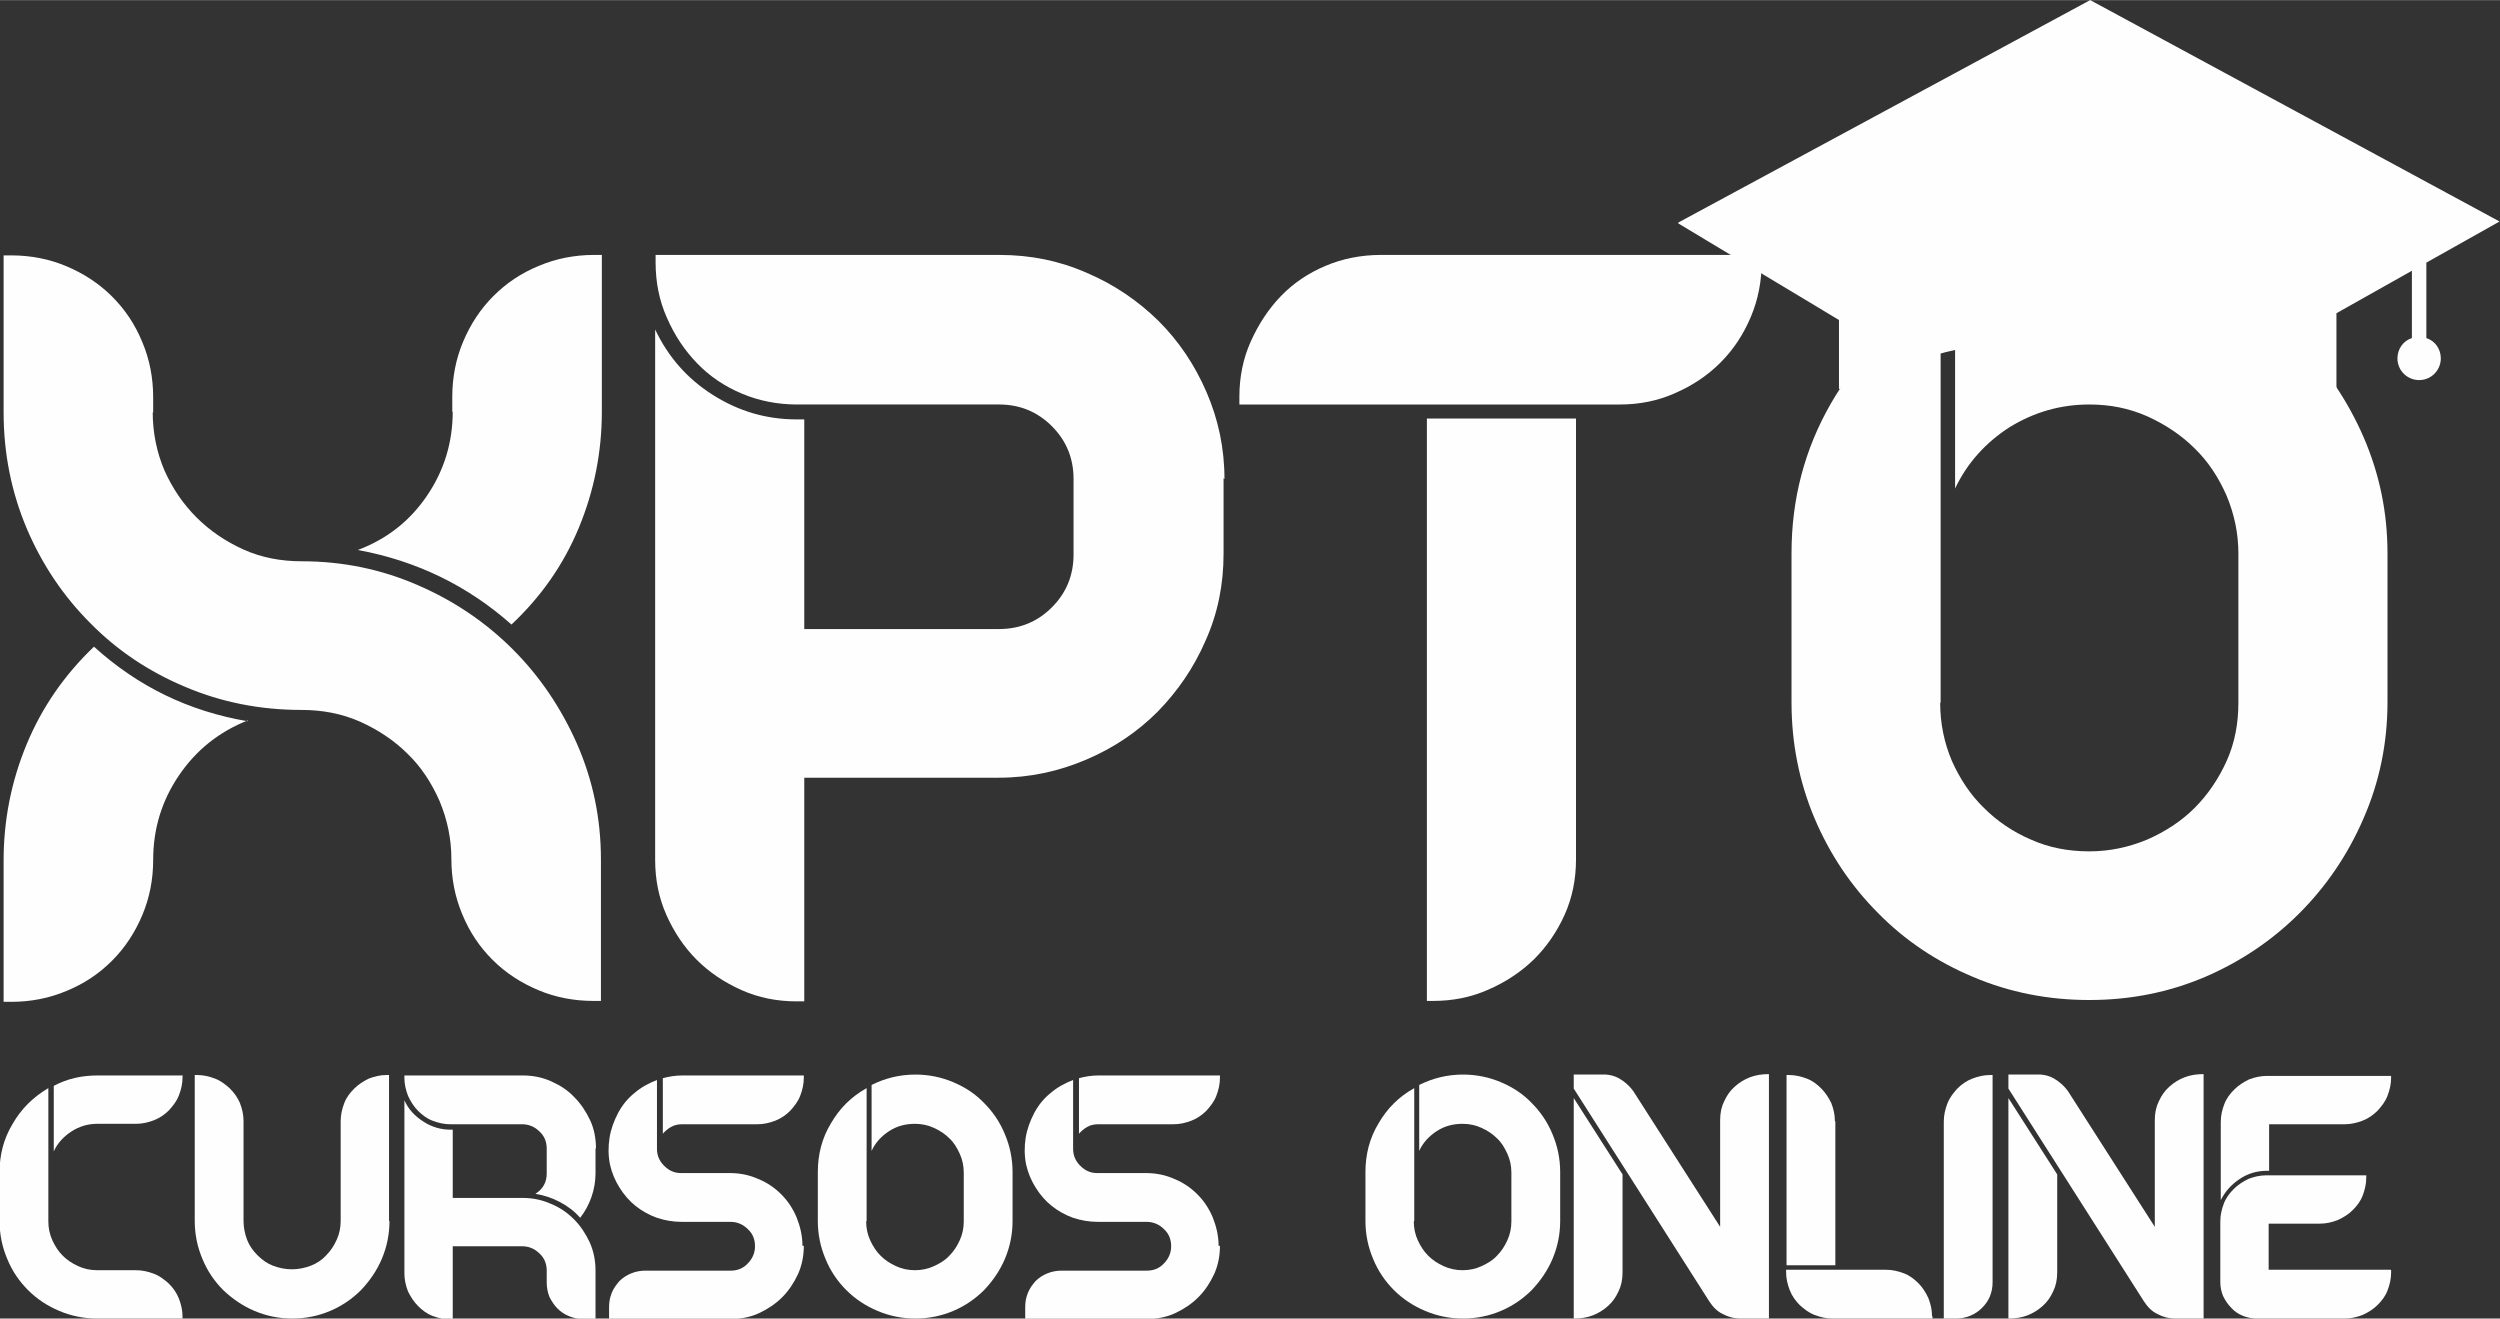 <?xml version="1.0" encoding="UTF-8"?>
<!DOCTYPE svg PUBLIC "-//W3C//DTD SVG 1.1//EN" "http://www.w3.org/Graphics/SVG/1.1/DTD/svg11.dtd">
<!-- Creator: CorelDRAW 2018 (64 Bit Versão de avaliação) -->
<svg xmlns="http://www.w3.org/2000/svg" xml:space="preserve" width="32.044mm" height="16.902mm" version="1.1" style="shape-rendering:geometricPrecision; text-rendering:geometricPrecision; image-rendering:optimizeQuality; fill-rule:evenodd; clip-rule:evenodd"
viewBox="0 0 5.533 2.918"
 xmlns:xlink="http://www.w3.org/1999/xlink">
 <rect x="0" y="0" width="5.533" height="2.918" fill="#333333" stroke="none"/>
 <defs>
  <style type="text/css">
   <![CDATA[
    .fil1 {fill:#FEFEFE}
    .fil0 {fill:#FEFEFE;fill-rule:nonzero}
   ]]>
  </style>
 </defs>
 <g id="Camada_x0020_1">
  <g id="_2573980785104">
   <path class="fil0" d="M0.338 0.912c0,0.046 0.009,0.089 0.026,0.129 0.018,0.04 0.041,0.074 0.071,0.104 0.029,0.029 0.064,0.053 0.104,0.071 0.04,0.018 0.083,0.026 0.129,0.026 0.091,0 0.177,0.018 0.257,0.053 0.081,0.035 0.151,0.083 0.21,0.142 0.06,0.06 0.107,0.13 0.142,0.209 0.035,0.08 0.053,0.165 0.053,0.256l0 0.313 -0.017 0c-0.043,0 -0.084,-0.008 -0.122,-0.024 -0.038,-0.016 -0.072,-0.038 -0.101,-0.067 -0.029,-0.029 -0.051,-0.062 -0.067,-0.101 -0.016,-0.038 -0.024,-0.079 -0.024,-0.122 0,-0.045 -0.009,-0.087 -0.026,-0.128 -0.018,-0.041 -0.041,-0.076 -0.071,-0.105 -0.029,-0.029 -0.065,-0.053 -0.105,-0.071 -0.041,-0.018 -0.084,-0.026 -0.13,-0.026 -0.091,0 -0.177,-0.017 -0.257,-0.051 -0.081,-0.034 -0.151,-0.081 -0.21,-0.141 -0.06,-0.06 -0.107,-0.13 -0.141,-0.21 -0.034,-0.081 -0.051,-0.166 -0.051,-0.257l0 -0.347 0.017 0c0.043,0 0.084,0.008 0.122,0.024 0.038,0.016 0.072,0.038 0.101,0.067 0.029,0.029 0.051,0.062 0.067,0.101 0.016,0.038 0.024,0.079 0.024,0.122l0 0.034zm0.663 0l0 -0.034c0,-0.043 0.008,-0.084 0.024,-0.122 0.016,-0.038 0.038,-0.072 0.067,-0.101 0.029,-0.029 0.062,-0.051 0.101,-0.067 0.038,-0.016 0.079,-0.024 0.122,-0.024l0.017 0 0 0.347c0,0.089 -0.017,0.175 -0.051,0.257 -0.034,0.082 -0.084,0.153 -0.149,0.214 -0.097,-0.086 -0.21,-0.141 -0.34,-0.165 0.064,-0.024 0.115,-0.064 0.153,-0.12 0.038,-0.056 0.057,-0.118 0.057,-0.187zm-0.452 0.682c-0.064,0.025 -0.115,0.066 -0.153,0.122 -0.038,0.056 -0.057,0.118 -0.057,0.187 0,0.043 -0.008,0.084 -0.024,0.122 -0.016,0.038 -0.038,0.072 -0.067,0.101 -0.029,0.029 -0.062,0.051 -0.101,0.067 -0.038,0.016 -0.079,0.024 -0.122,0.024l-0.017 0 0 -0.313c0,-0.089 0.017,-0.175 0.051,-0.257 0.034,-0.082 0.084,-0.154 0.149,-0.216 0.097,0.088 0.21,0.143 0.34,0.165z"/>
   <path id="1" class="fil0" d="M2.708 1.058l0 0.167c0,0.069 -0.013,0.133 -0.04,0.193 -0.026,0.06 -0.062,0.112 -0.106,0.157 -0.045,0.045 -0.097,0.08 -0.158,0.106 -0.061,0.026 -0.125,0.04 -0.194,0.04l-0.43 0 0 0.495 -0.017 0c-0.043,0 -0.084,-0.008 -0.122,-0.025 -0.038,-0.017 -0.071,-0.039 -0.099,-0.067 -0.028,-0.028 -0.05,-0.061 -0.067,-0.099 -0.017,-0.038 -0.025,-0.079 -0.025,-0.122l0 -1.174c0.029,0.061 0.071,0.109 0.128,0.145 0.057,0.036 0.118,0.054 0.185,0.054l0.017 0 0 0.299 0 0.165 0.034 0 0.397 0c0.046,0 0.085,-0.016 0.117,-0.048 0.032,-0.032 0.048,-0.071 0.048,-0.117l0 -0.167c0,-0.046 -0.016,-0.085 -0.048,-0.117 -0.032,-0.032 -0.071,-0.048 -0.117,-0.048l-0.43 0 -0.017 0c-0.043,0 -0.084,-0.008 -0.122,-0.024 -0.038,-0.016 -0.071,-0.038 -0.099,-0.067 -0.028,-0.029 -0.05,-0.062 -0.067,-0.101 -0.017,-0.038 -0.025,-0.079 -0.025,-0.122l0 -0.017 0.761 0c0.069,0 0.133,0.013 0.194,0.04 0.061,0.026 0.113,0.062 0.158,0.106 0.045,0.045 0.08,0.097 0.106,0.157 0.026,0.06 0.04,0.124 0.04,0.193z"/>
   <path id="2" class="fil0" d="M3.488 1.902c0,0.043 -0.008,0.084 -0.025,0.122 -0.017,0.038 -0.04,0.071 -0.068,0.099 -0.029,0.028 -0.062,0.05 -0.101,0.067 -0.038,0.017 -0.079,0.025 -0.122,0.025l-0.014 0 0 -1.289 0.33 0 0 0.976zm0.411 -1.337l0 0.014c0,0.043 -0.008,0.084 -0.024,0.122 -0.016,0.038 -0.038,0.072 -0.067,0.101 -0.029,0.029 -0.062,0.051 -0.101,0.068 -0.038,0.017 -0.079,0.025 -0.122,0.025l-0.842 0 0 -0.017c0,-0.043 0.008,-0.084 0.025,-0.122 0.017,-0.038 0.039,-0.072 0.067,-0.101 0.028,-0.029 0.061,-0.051 0.099,-0.067 0.038,-0.016 0.079,-0.024 0.122,-0.024l0.842 0z"/>
   <path id="3" class="fil0" d="M4.294 1.555c0,0.046 0.009,0.089 0.026,0.129 0.018,0.04 0.041,0.075 0.071,0.104 0.029,0.029 0.064,0.053 0.104,0.07 0.04,0.018 0.083,0.026 0.129,0.026 0.045,0 0.087,-0.009 0.128,-0.026 0.041,-0.018 0.076,-0.041 0.105,-0.07 0.029,-0.029 0.053,-0.064 0.071,-0.104 0.018,-0.04 0.026,-0.083 0.026,-0.129l0 -0.33c0,-0.045 -0.009,-0.087 -0.026,-0.128 -0.018,-0.041 -0.041,-0.076 -0.071,-0.105 -0.029,-0.029 -0.065,-0.053 -0.105,-0.071 -0.041,-0.018 -0.083,-0.026 -0.128,-0.026 -0.064,0 -0.122,0.017 -0.176,0.05 -0.053,0.034 -0.094,0.079 -0.121,0.136l0 -0.447c0.092,-0.046 0.191,-0.069 0.297,-0.069 0.091,0 0.176,0.017 0.256,0.051 0.08,0.034 0.149,0.081 0.209,0.141 0.06,0.06 0.107,0.13 0.142,0.21 0.035,0.081 0.053,0.166 0.053,0.257l0 0.33c0,0.091 -0.018,0.177 -0.053,0.257 -0.035,0.081 -0.083,0.151 -0.142,0.21 -0.06,0.06 -0.13,0.107 -0.209,0.141 -0.08,0.034 -0.165,0.051 -0.256,0.051 -0.091,0 -0.177,-0.017 -0.257,-0.051 -0.081,-0.034 -0.151,-0.081 -0.21,-0.141 -0.06,-0.06 -0.107,-0.13 -0.141,-0.21 -0.034,-0.081 -0.051,-0.166 -0.051,-0.257l0 -0.33c0,-0.12 0.029,-0.23 0.087,-0.331 0.058,-0.101 0.139,-0.181 0.243,-0.24l0 0.572 0 0.33z"/>
   <path class="fil0" d="M0.404 2.913l0 0.005 -0.189 0c-0.03,0 -0.058,-0.006 -0.084,-0.017 -0.026,-0.011 -0.049,-0.026 -0.069,-0.046 -0.019,-0.019 -0.035,-0.042 -0.046,-0.069 -0.011,-0.026 -0.017,-0.054 -0.017,-0.084l0 -0.108c0,-0.038 0.009,-0.074 0.029,-0.107 0.019,-0.033 0.045,-0.059 0.079,-0.079l0 0.295c0,0.015 0.003,0.029 0.009,0.042 0.006,0.013 0.013,0.024 0.023,0.034 0.01,0.01 0.021,0.017 0.034,0.023 0.013,0.006 0.027,0.009 0.042,0.009l0.086 0c0.014,0 0.027,0.003 0.04,0.008 0.013,0.005 0.023,0.013 0.033,0.022 0.009,0.009 0.017,0.02 0.022,0.033 0.005,0.013 0.008,0.026 0.008,0.04zm0 -0.534l0 0.005c0,0.014 -0.003,0.027 -0.008,0.04 -0.005,0.013 -0.013,0.023 -0.022,0.033 -0.009,0.009 -0.02,0.017 -0.033,0.022 -0.013,0.005 -0.026,0.008 -0.04,0.008l-0.086 0c-0.021,0 -0.04,0.006 -0.057,0.017 -0.017,0.011 -0.031,0.026 -0.039,0.044l0 -0.145c0.03,-0.016 0.062,-0.023 0.097,-0.023l0.189 0z"/>
   <path id="1" class="fil0" d="M0.862 2.702c0,0.03 -0.006,0.058 -0.017,0.084 -0.011,0.026 -0.027,0.049 -0.046,0.069 -0.019,0.019 -0.042,0.035 -0.068,0.046 -0.026,0.011 -0.054,0.017 -0.084,0.017 -0.03,0 -0.058,-0.006 -0.084,-0.017 -0.026,-0.011 -0.049,-0.027 -0.069,-0.046 -0.019,-0.019 -0.035,-0.042 -0.046,-0.069 -0.011,-0.026 -0.017,-0.054 -0.017,-0.084l0 -0.323 0.005 0c0.014,0 0.027,0.003 0.04,0.008 0.013,0.005 0.023,0.013 0.033,0.022 0.009,0.009 0.017,0.02 0.022,0.032 0.005,0.013 0.008,0.026 0.008,0.04l0 0.221c0,0.015 0.003,0.029 0.008,0.042 0.005,0.013 0.013,0.024 0.023,0.034 0.01,0.01 0.021,0.018 0.034,0.023 0.013,0.005 0.027,0.008 0.042,0.008 0.015,0 0.029,-0.003 0.042,-0.008 0.013,-0.005 0.025,-0.013 0.034,-0.023 0.01,-0.01 0.017,-0.021 0.023,-0.034 0.006,-0.013 0.009,-0.027 0.009,-0.042l0 -0.221c0,-0.014 0.003,-0.027 0.008,-0.04 0.005,-0.013 0.013,-0.023 0.022,-0.032 0.009,-0.009 0.02,-0.016 0.032,-0.022 0.013,-0.005 0.026,-0.008 0.04,-0.008l0.005 0 0 0.323z"/>
   <path id="2" class="fil0" d="M1.318 2.541l0 0.055c0,0.018 -0.003,0.036 -0.009,0.053 -0.006,0.017 -0.014,0.032 -0.025,0.046 -0.013,-0.015 -0.028,-0.026 -0.045,-0.035 -0.017,-0.009 -0.035,-0.015 -0.054,-0.018 0.017,-0.011 0.025,-0.026 0.025,-0.045l0 -0.055c0,-0.015 -0.005,-0.028 -0.016,-0.038 -0.01,-0.01 -0.023,-0.016 -0.038,-0.016l-0.154 0 -0.005 0c-0.014,0 -0.027,-0.003 -0.04,-0.008 -0.013,-0.005 -0.023,-0.013 -0.032,-0.022 -0.009,-0.009 -0.016,-0.02 -0.022,-0.033 -0.005,-0.013 -0.008,-0.026 -0.008,-0.04l0 -0.005 0.262 0c0.022,0 0.043,0.004 0.063,0.013 0.02,0.009 0.037,0.02 0.051,0.035 0.015,0.015 0.026,0.032 0.035,0.051 0.009,0.019 0.013,0.041 0.013,0.063zm0 0.27l0 0.108 -0.027 0c-0.011,0 -0.021,-0.002 -0.031,-0.006 -0.01,-0.004 -0.019,-0.01 -0.026,-0.017 -0.007,-0.007 -0.013,-0.016 -0.018,-0.026 -0.004,-0.01 -0.006,-0.021 -0.006,-0.032l0 -0.026c0,-0.015 -0.005,-0.028 -0.016,-0.038 -0.01,-0.01 -0.023,-0.016 -0.038,-0.016l-0.154 0 0 0.162 -0.005 0c-0.014,0 -0.027,-0.003 -0.04,-0.008 -0.013,-0.005 -0.023,-0.013 -0.032,-0.022 -0.009,-0.009 -0.016,-0.02 -0.022,-0.032 -0.005,-0.013 -0.008,-0.026 -0.008,-0.04l0 -0.383c0.009,0.02 0.023,0.035 0.042,0.047 0.018,0.012 0.039,0.018 0.06,0.018l0.005 0 0 0.151 0.154 0c0.022,0 0.043,0.004 0.063,0.013 0.02,0.008 0.037,0.02 0.051,0.034 0.015,0.015 0.026,0.032 0.035,0.051 0.009,0.02 0.013,0.041 0.013,0.063z"/>
   <path id="3" class="fil0" d="M1.779 2.757c0,0.022 -0.004,0.043 -0.013,0.063 -0.009,0.019 -0.02,0.036 -0.035,0.051 -0.015,0.015 -0.032,0.026 -0.051,0.035 -0.019,0.009 -0.041,0.013 -0.063,0.013l-0.269 0 0 -0.027c0,-0.011 0.002,-0.021 0.006,-0.031 0.004,-0.01 0.01,-0.018 0.017,-0.026 0.007,-0.007 0.016,-0.013 0.026,-0.017 0.01,-0.004 0.02,-0.006 0.031,-0.006l0.189 0c0.015,0 0.028,-0.005 0.038,-0.016 0.01,-0.01 0.016,-0.023 0.016,-0.038 0,-0.015 -0.005,-0.028 -0.016,-0.038 -0.01,-0.01 -0.023,-0.016 -0.038,-0.016l-0.108 0c-0.019,0 -0.037,-0.003 -0.055,-0.009 -0.017,-0.006 -0.033,-0.015 -0.047,-0.026 -0.014,-0.011 -0.026,-0.025 -0.036,-0.041 -0.01,-0.016 -0.017,-0.033 -0.021,-0.051 -0.004,-0.02 -0.004,-0.039 -0.001,-0.059 0.003,-0.019 0.01,-0.038 0.019,-0.055 0.009,-0.017 0.021,-0.032 0.036,-0.044 0.015,-0.013 0.032,-0.022 0.05,-0.029l0 0.152c0,0.015 0.005,0.027 0.016,0.038 0.011,0.011 0.023,0.016 0.037,0.016l0.108 0c0.022,0 0.043,0.004 0.063,0.013 0.02,0.008 0.037,0.02 0.051,0.034 0.015,0.015 0.026,0.032 0.034,0.051 0.008,0.02 0.013,0.041 0.013,0.063zm-0.312 -0.248l0 -0.123c0.015,-0.004 0.029,-0.006 0.043,-0.006l0.269 0 0 0.005c0,0.014 -0.003,0.027 -0.008,0.04 -0.005,0.013 -0.013,0.023 -0.022,0.033 -0.009,0.009 -0.02,0.017 -0.033,0.022 -0.013,0.005 -0.026,0.008 -0.04,0.008l-0.167 0c-0.009,0 -0.017,0.002 -0.024,0.006 -0.007,0.004 -0.013,0.009 -0.019,0.016z"/>
   <path id="4" class="fil0" d="M1.917 2.703c0,0.015 0.003,0.029 0.009,0.042 0.006,0.013 0.013,0.024 0.023,0.034 0.01,0.01 0.021,0.017 0.034,0.023 0.013,0.006 0.027,0.009 0.042,0.009 0.015,0 0.029,-0.003 0.042,-0.009 0.013,-0.006 0.025,-0.013 0.034,-0.023 0.01,-0.01 0.017,-0.021 0.023,-0.034 0.006,-0.013 0.009,-0.027 0.009,-0.042l0 -0.108c0,-0.015 -0.003,-0.029 -0.009,-0.042 -0.006,-0.013 -0.013,-0.025 -0.023,-0.034 -0.01,-0.01 -0.021,-0.017 -0.034,-0.023 -0.013,-0.006 -0.027,-0.009 -0.042,-0.009 -0.021,0 -0.04,0.005 -0.057,0.016 -0.017,0.011 -0.031,0.026 -0.039,0.044l0 -0.146c0.03,-0.015 0.062,-0.023 0.097,-0.023 0.03,0 0.058,0.006 0.084,0.017 0.026,0.011 0.049,0.026 0.068,0.046 0.019,0.019 0.035,0.042 0.046,0.069 0.011,0.026 0.017,0.054 0.017,0.084l0 0.108c0,0.03 -0.006,0.058 -0.017,0.084 -0.011,0.026 -0.027,0.049 -0.046,0.069 -0.019,0.019 -0.042,0.035 -0.068,0.046 -0.026,0.011 -0.054,0.017 -0.084,0.017 -0.03,0 -0.058,-0.006 -0.084,-0.017 -0.026,-0.011 -0.049,-0.026 -0.069,-0.046 -0.019,-0.019 -0.035,-0.042 -0.046,-0.069 -0.011,-0.026 -0.017,-0.054 -0.017,-0.084l0 -0.108c0,-0.039 0.009,-0.075 0.029,-0.108 0.019,-0.033 0.045,-0.059 0.079,-0.078l0 0.186 0 0.108z"/>
   <path id="5" class="fil0" d="M2.7 2.757c0,0.022 -0.004,0.043 -0.013,0.063 -0.009,0.019 -0.02,0.036 -0.035,0.051 -0.015,0.015 -0.032,0.026 -0.051,0.035 -0.019,0.009 -0.041,0.013 -0.063,0.013l-0.269 0 0 -0.027c0,-0.011 0.002,-0.021 0.006,-0.031 0.004,-0.01 0.01,-0.018 0.017,-0.026 0.007,-0.007 0.016,-0.013 0.026,-0.017 0.01,-0.004 0.02,-0.006 0.031,-0.006l0.189 0c0.015,0 0.028,-0.005 0.038,-0.016 0.01,-0.01 0.016,-0.023 0.016,-0.038 0,-0.015 -0.005,-0.028 -0.016,-0.038 -0.01,-0.01 -0.023,-0.016 -0.038,-0.016l-0.108 0c-0.019,0 -0.037,-0.003 -0.055,-0.009 -0.017,-0.006 -0.033,-0.015 -0.047,-0.026 -0.014,-0.011 -0.026,-0.025 -0.036,-0.041 -0.01,-0.016 -0.017,-0.033 -0.021,-0.051 -0.004,-0.02 -0.004,-0.039 -0.001,-0.059 0.003,-0.019 0.01,-0.038 0.019,-0.055 0.009,-0.017 0.021,-0.032 0.036,-0.044 0.015,-0.013 0.032,-0.022 0.05,-0.029l0 0.152c0,0.015 0.005,0.027 0.016,0.038 0.011,0.011 0.023,0.016 0.037,0.016l0.108 0c0.022,0 0.043,0.004 0.063,0.013 0.02,0.008 0.037,0.02 0.051,0.034 0.015,0.015 0.026,0.032 0.034,0.051 0.008,0.02 0.013,0.041 0.013,0.063zm-0.312 -0.248l0 -0.123c0.015,-0.004 0.029,-0.006 0.043,-0.006l0.269 0 0 0.005c0,0.014 -0.003,0.027 -0.008,0.04 -0.005,0.013 -0.013,0.023 -0.022,0.033 -0.009,0.009 -0.02,0.017 -0.033,0.022 -0.013,0.005 -0.026,0.008 -0.04,0.008l-0.167 0c-0.009,0 -0.017,0.002 -0.024,0.006 -0.007,0.004 -0.013,0.009 -0.019,0.016z"/>
   <path id="6" class="fil0" d="M3.129 2.703c0,0.015 0.003,0.029 0.009,0.042 0.006,0.013 0.013,0.024 0.023,0.034 0.01,0.01 0.021,0.017 0.034,0.023 0.013,0.006 0.027,0.009 0.042,0.009 0.015,0 0.029,-0.003 0.042,-0.009 0.013,-0.006 0.025,-0.013 0.034,-0.023 0.01,-0.01 0.017,-0.021 0.023,-0.034 0.006,-0.013 0.009,-0.027 0.009,-0.042l0 -0.108c0,-0.015 -0.003,-0.029 -0.009,-0.042 -0.006,-0.013 -0.013,-0.025 -0.023,-0.034 -0.01,-0.01 -0.021,-0.017 -0.034,-0.023 -0.013,-0.006 -0.027,-0.009 -0.042,-0.009 -0.021,0 -0.04,0.005 -0.057,0.016 -0.017,0.011 -0.031,0.026 -0.039,0.044l0 -0.146c0.03,-0.015 0.062,-0.023 0.097,-0.023 0.03,0 0.058,0.006 0.084,0.017 0.026,0.011 0.049,0.026 0.068,0.046 0.019,0.019 0.035,0.042 0.046,0.069 0.011,0.026 0.017,0.054 0.017,0.084l0 0.108c0,0.03 -0.006,0.058 -0.017,0.084 -0.011,0.026 -0.027,0.049 -0.046,0.069 -0.019,0.019 -0.042,0.035 -0.068,0.046 -0.026,0.011 -0.054,0.017 -0.084,0.017 -0.03,0 -0.058,-0.006 -0.084,-0.017 -0.026,-0.011 -0.049,-0.026 -0.069,-0.046 -0.019,-0.019 -0.035,-0.042 -0.046,-0.069 -0.011,-0.026 -0.017,-0.054 -0.017,-0.084l0 -0.108c0,-0.039 0.009,-0.075 0.029,-0.108 0.019,-0.033 0.045,-0.059 0.079,-0.078l0 0.186 0 0.108z"/>
   <path id="7" class="fil0" d="M3.915 2.379l0 0.539 -0.063 0c-0.013,0 -0.026,-0.003 -0.039,-0.01 -0.013,-0.006 -0.022,-0.016 -0.03,-0.028l-0.3 -0.471 0 -0.031 0.071 0c0.015,0.001 0.027,0.006 0.038,0.014 0.011,0.008 0.018,0.016 0.023,0.023l0.192 0.3 0 -0.236c0,-0.016 0.003,-0.03 0.009,-0.042 0.006,-0.013 0.013,-0.023 0.023,-0.032 0.01,-0.009 0.021,-0.016 0.034,-0.021 0.013,-0.005 0.027,-0.007 0.042,-0.007zm-0.324 0.221l0 0.216c0,0.016 -0.003,0.03 -0.009,0.042 -0.006,0.013 -0.013,0.023 -0.023,0.032 -0.01,0.009 -0.021,0.016 -0.034,0.021 -0.013,0.005 -0.027,0.007 -0.042,0.007l0 -0.488 0.108 0.169z"/>
   <path id="8" class="fil0" d="M4.277 2.913l0 0.005 -0.221 0c-0.014,0 -0.027,-0.003 -0.04,-0.008 -0.013,-0.005 -0.023,-0.013 -0.033,-0.022 -0.009,-0.009 -0.017,-0.02 -0.022,-0.033 -0.005,-0.013 -0.008,-0.026 -0.008,-0.04l0 -0.005 0.221 0c0.014,0 0.027,0.003 0.04,0.008 0.013,0.005 0.023,0.013 0.032,0.022 0.009,0.009 0.016,0.02 0.022,0.033 0.005,0.013 0.008,0.026 0.008,0.04zm-0.215 -0.431l0 0.318 -0.108 0 0 -0.421 0.005 0c0.014,0 0.027,0.003 0.04,0.008 0.013,0.005 0.023,0.013 0.032,0.022 0.009,0.009 0.016,0.02 0.022,0.032 0.005,0.013 0.008,0.026 0.008,0.04z"/>
   <path id="9" class="fil0" d="M4.41 2.379l0 0.459c0,0.011 -0.002,0.021 -0.006,0.031 -0.004,0.01 -0.01,0.018 -0.018,0.026 -0.007,0.007 -0.016,0.013 -0.026,0.017 -0.01,0.004 -0.02,0.006 -0.031,0.006l-0.027 0 0 -0.436c0,-0.014 0.003,-0.027 0.008,-0.04 0.005,-0.013 0.013,-0.023 0.022,-0.033 0.009,-0.009 0.02,-0.017 0.033,-0.022 0.013,-0.005 0.026,-0.008 0.04,-0.008l0.005 0z"/>
   <path id="10" class="fil0" d="M4.877 2.379l0 0.539 -0.063 0c-0.013,0 -0.026,-0.003 -0.039,-0.01 -0.013,-0.006 -0.022,-0.016 -0.03,-0.028l-0.3 -0.471 0 -0.031 0.071 0c0.015,0.001 0.027,0.006 0.038,0.014 0.011,0.008 0.018,0.016 0.023,0.023l0.192 0.3 0 -0.236c0,-0.016 0.003,-0.03 0.009,-0.042 0.006,-0.013 0.013,-0.023 0.023,-0.032 0.01,-0.009 0.021,-0.016 0.034,-0.021 0.013,-0.005 0.027,-0.007 0.042,-0.007zm-0.324 0.221l0 0.216c0,0.016 -0.003,0.03 -0.009,0.042 -0.006,0.013 -0.013,0.023 -0.023,0.032 -0.01,0.009 -0.021,0.016 -0.034,0.021 -0.013,0.005 -0.027,0.007 -0.042,0.007l0 -0.488 0.108 0.169z"/>
   <path id="11" class="fil0" d="M5.292 2.811l0 0.005c0,0.014 -0.003,0.027 -0.008,0.04 -0.005,0.013 -0.013,0.023 -0.022,0.032 -0.009,0.009 -0.02,0.016 -0.033,0.022 -0.013,0.005 -0.026,0.008 -0.04,0.008l-0.194 0c-0.011,0 -0.021,-0.002 -0.031,-0.006 -0.01,-0.004 -0.019,-0.01 -0.026,-0.018 -0.007,-0.007 -0.013,-0.016 -0.018,-0.026 -0.004,-0.01 -0.006,-0.02 -0.006,-0.031l0 -0.134c0,-0.014 0.003,-0.027 0.008,-0.04 0.005,-0.013 0.013,-0.023 0.022,-0.032 0.009,-0.009 0.02,-0.016 0.032,-0.022 0.013,-0.005 0.026,-0.008 0.04,-0.008l0.005 0 0.216 0 0 0.005c0,0.014 -0.003,0.027 -0.008,0.04 -0.005,0.013 -0.013,0.023 -0.022,0.032 -0.009,0.009 -0.02,0.016 -0.033,0.022 -0.013,0.005 -0.026,0.008 -0.04,0.008l-0.113 0 0 0.102 0.27 0zm0 -0.431l0 0.005c0,0.014 -0.003,0.027 -0.008,0.04 -0.005,0.013 -0.013,0.023 -0.022,0.033 -0.009,0.009 -0.02,0.017 -0.033,0.022 -0.013,0.005 -0.026,0.008 -0.04,0.008l-0.167 0 0 0.103 -0.005 0c-0.022,0 -0.042,0.006 -0.06,0.018 -0.018,0.012 -0.032,0.027 -0.042,0.047l0 -0.173c0,-0.014 0.003,-0.027 0.008,-0.04 0.005,-0.013 0.013,-0.023 0.022,-0.032 0.009,-0.009 0.02,-0.016 0.032,-0.022 0.013,-0.005 0.026,-0.008 0.04,-0.008l0.005 0 0.27 0z"/>
   <path class="fil1" d="M3.715 0.492l0.911 -0.492 0.906 0.49 -0.162 0.091 0 0.167c0.019,0.006 0.032,0.024 0.032,0.045 0,0.026 -0.021,0.048 -0.048,0.048 -0.026,0 -0.048,-0.021 -0.048,-0.048 0,-0.021 0.013,-0.039 0.032,-0.045l0 -0.149 -0.167 0.094 0 0.168c-0.368,-0.162 -0.745,-0.159 -1.101,0l0 -0.153 -0.356 -0.214z"/>
   <path class="fil1" d="M4.106 0.585c0.179,-0.215 0.894,-0.192 1.055,0 -0.059,-0.279 -1.064,-0.251 -1.055,0z"/>
  </g>
 </g>
</svg>
